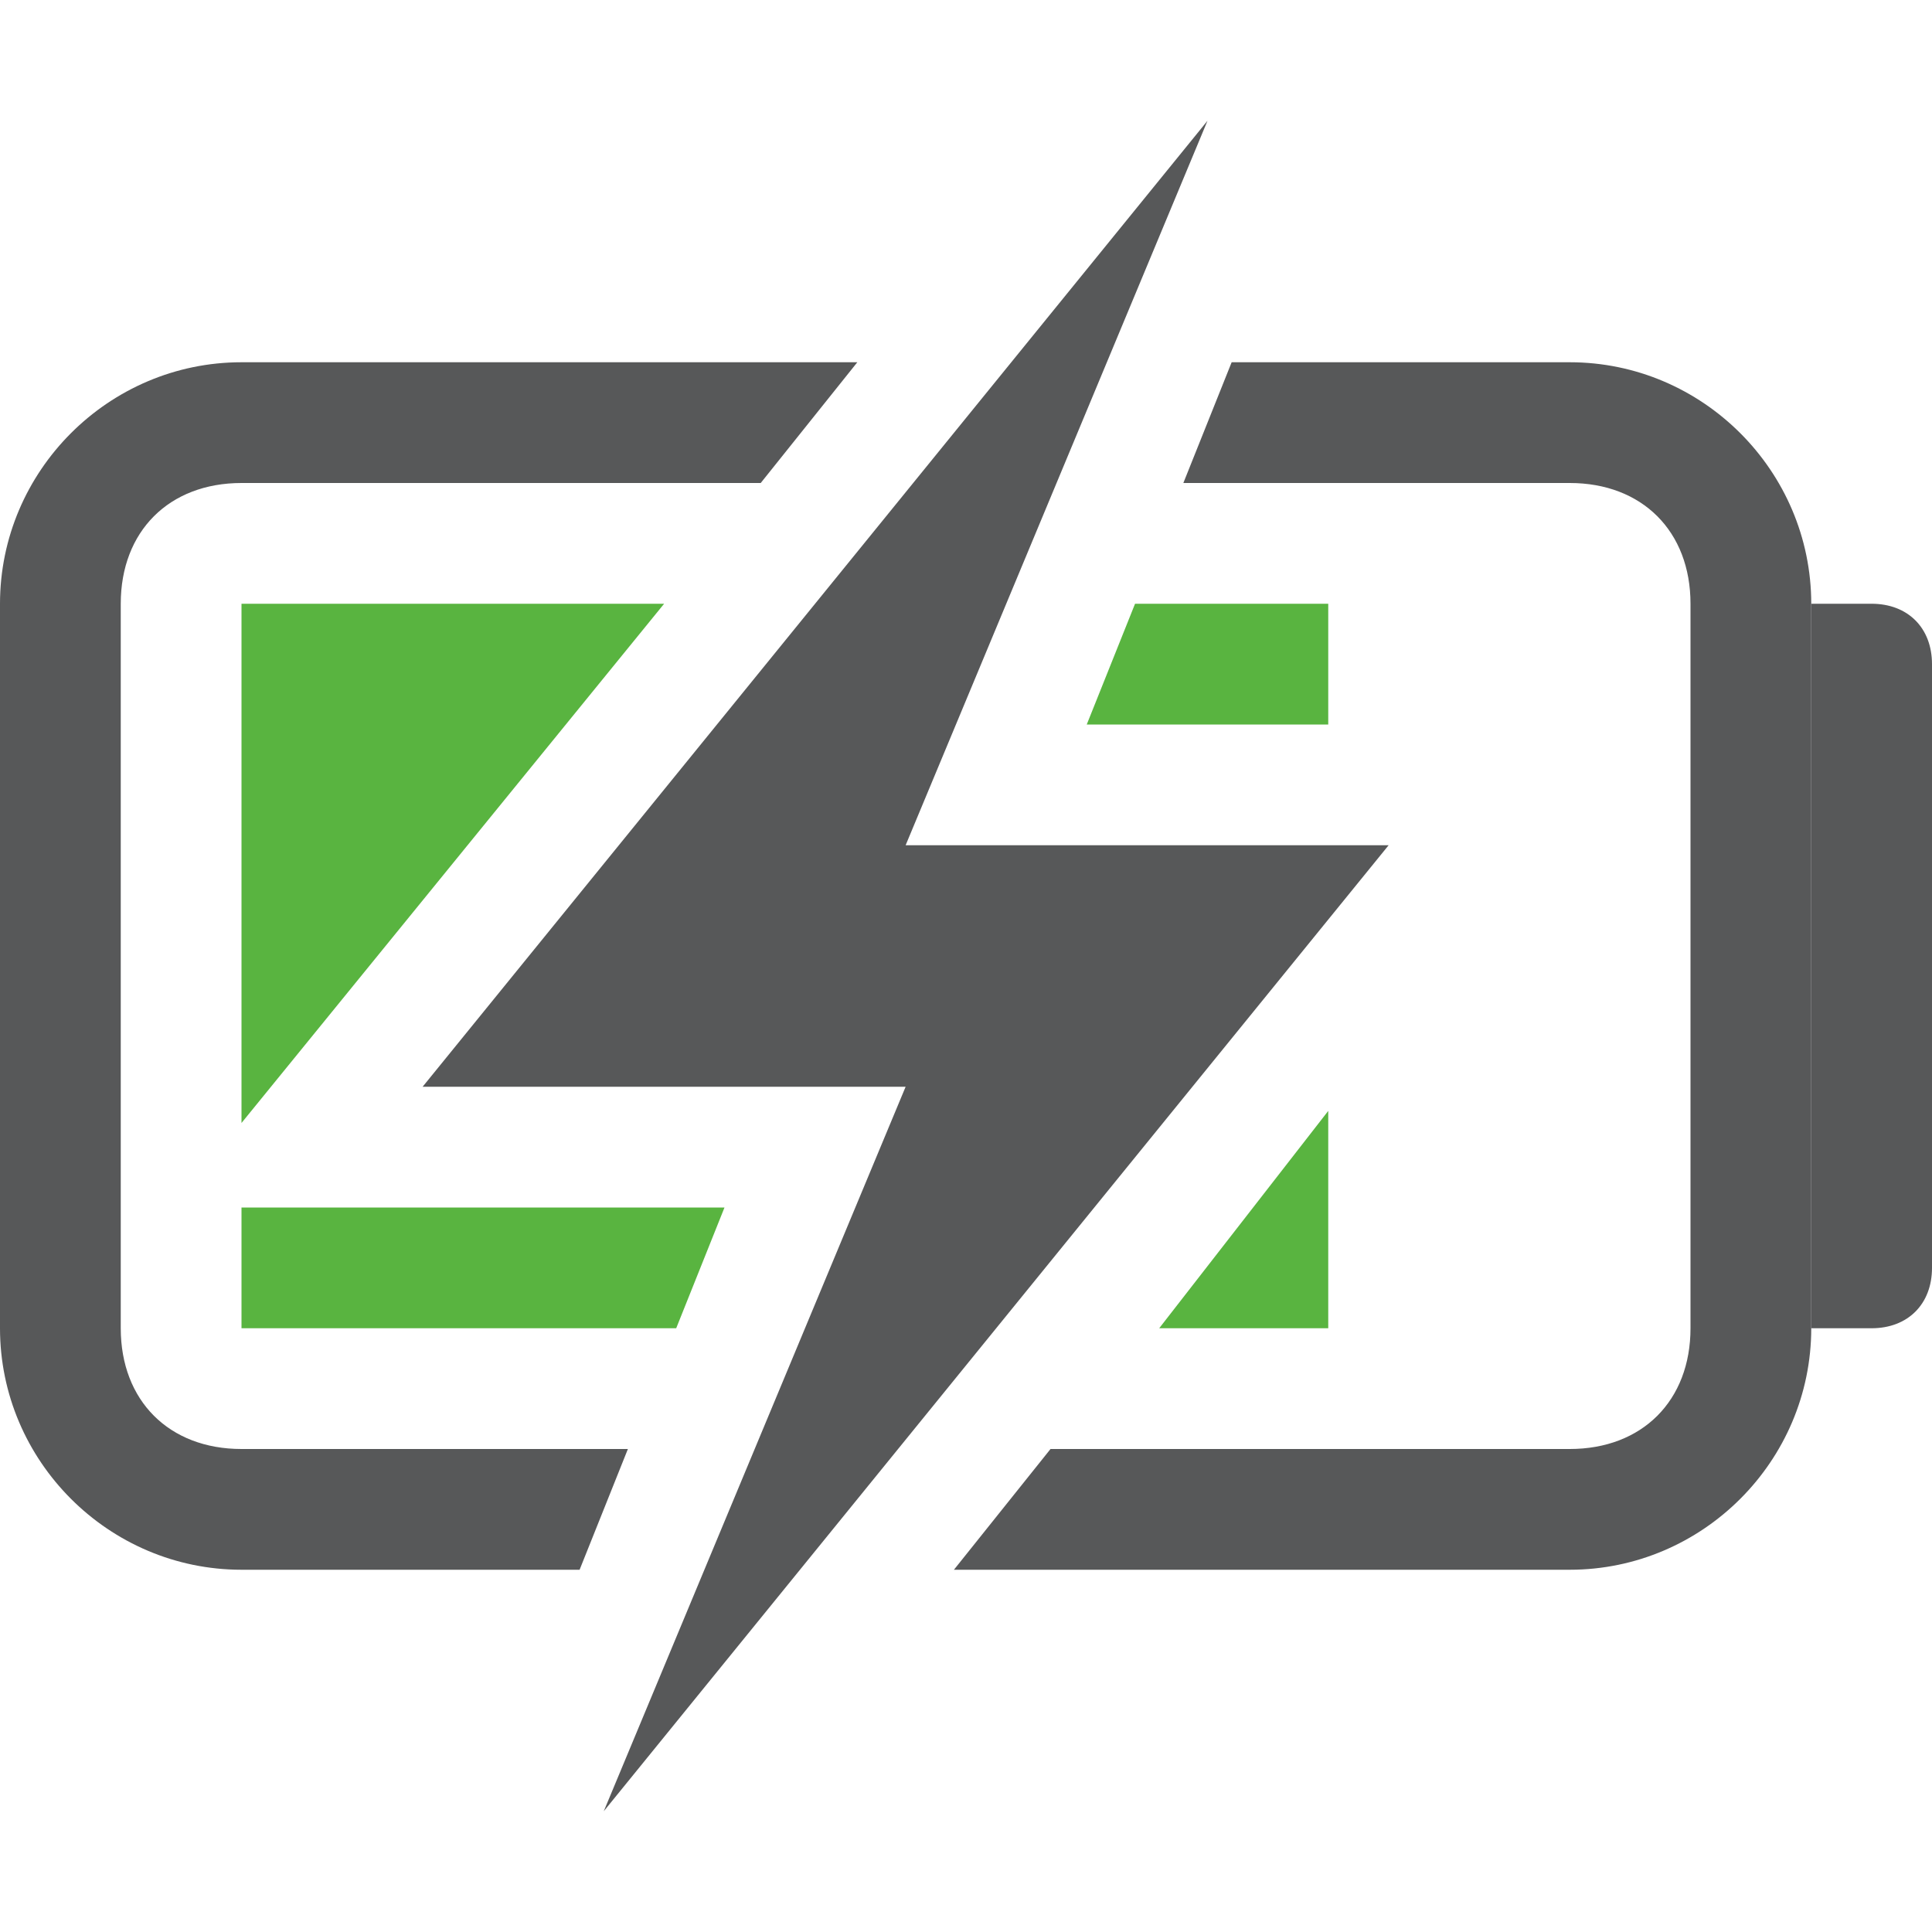 <?xml version="1.0" encoding="utf-8"?>
<!-- Generator: Adobe Illustrator 24.0.0, SVG Export Plug-In . SVG Version: 6.00 Build 0)  -->
<svg version="1.1" id="图层_2" xmlns="http://www.w3.org/2000/svg" xmlns:xlink="http://www.w3.org/1999/xlink" x="0px" y="0px"
	 viewBox="0 0 16 16" style="enable-background:new 0 0 16 16;" xml:space="preserve">
<style type="text/css">
	.st0{opacity:0.75;}
	.st1{fill:#1F2022;}
	.st2{opacity:0.75;fill:#229B00;enable-background:new    ;}
</style>
<g class="st0">
	<path class="st1" d="M5.2,12H2c-0.6,0-1-0.4-1-1V5c0-0.6,0.4-1,1-1h4.3l0.8-1H2C0.9,3,0,3.9,0,5v6c0,1.1,0.9,2,2,2h2.8L5.2,12z"/>
	<polygon class="st1" points="11.5,7 7.5,7 10,1 3.5,9 7.5,9 5,15 	"/>
	<path class="st1" d="M13,3h-2.8L9.8,4H13c0.6,0,1,0.4,1,1v6c0,0.6-0.4,1-1,1H8.7l-0.8,1H13c1.1,0,2-0.9,2-2V5C15,3.9,14.1,3,13,3z"
		/>
	<path class="st1" d="M15,5h0.5C15.8,5,16,5.2,16,5.5l0,0v5c0,0.3-0.2,0.5-0.5,0.5l0,0H15l0,0V5L15,5z"/>
</g>
<g>
	<polygon class="st2" points="5.5,5 2,5 2,9.3 	"/>
	<polygon class="st2" points="11,5 9.4,5 9,6 11,6 	"/>
	<polygon class="st2" points="6,10 2,10 2,11 5.6,11 	"/>
	<polygon class="st2" points="9.6,11 11,11 11,9.2 	"/>
</g>
</svg>
